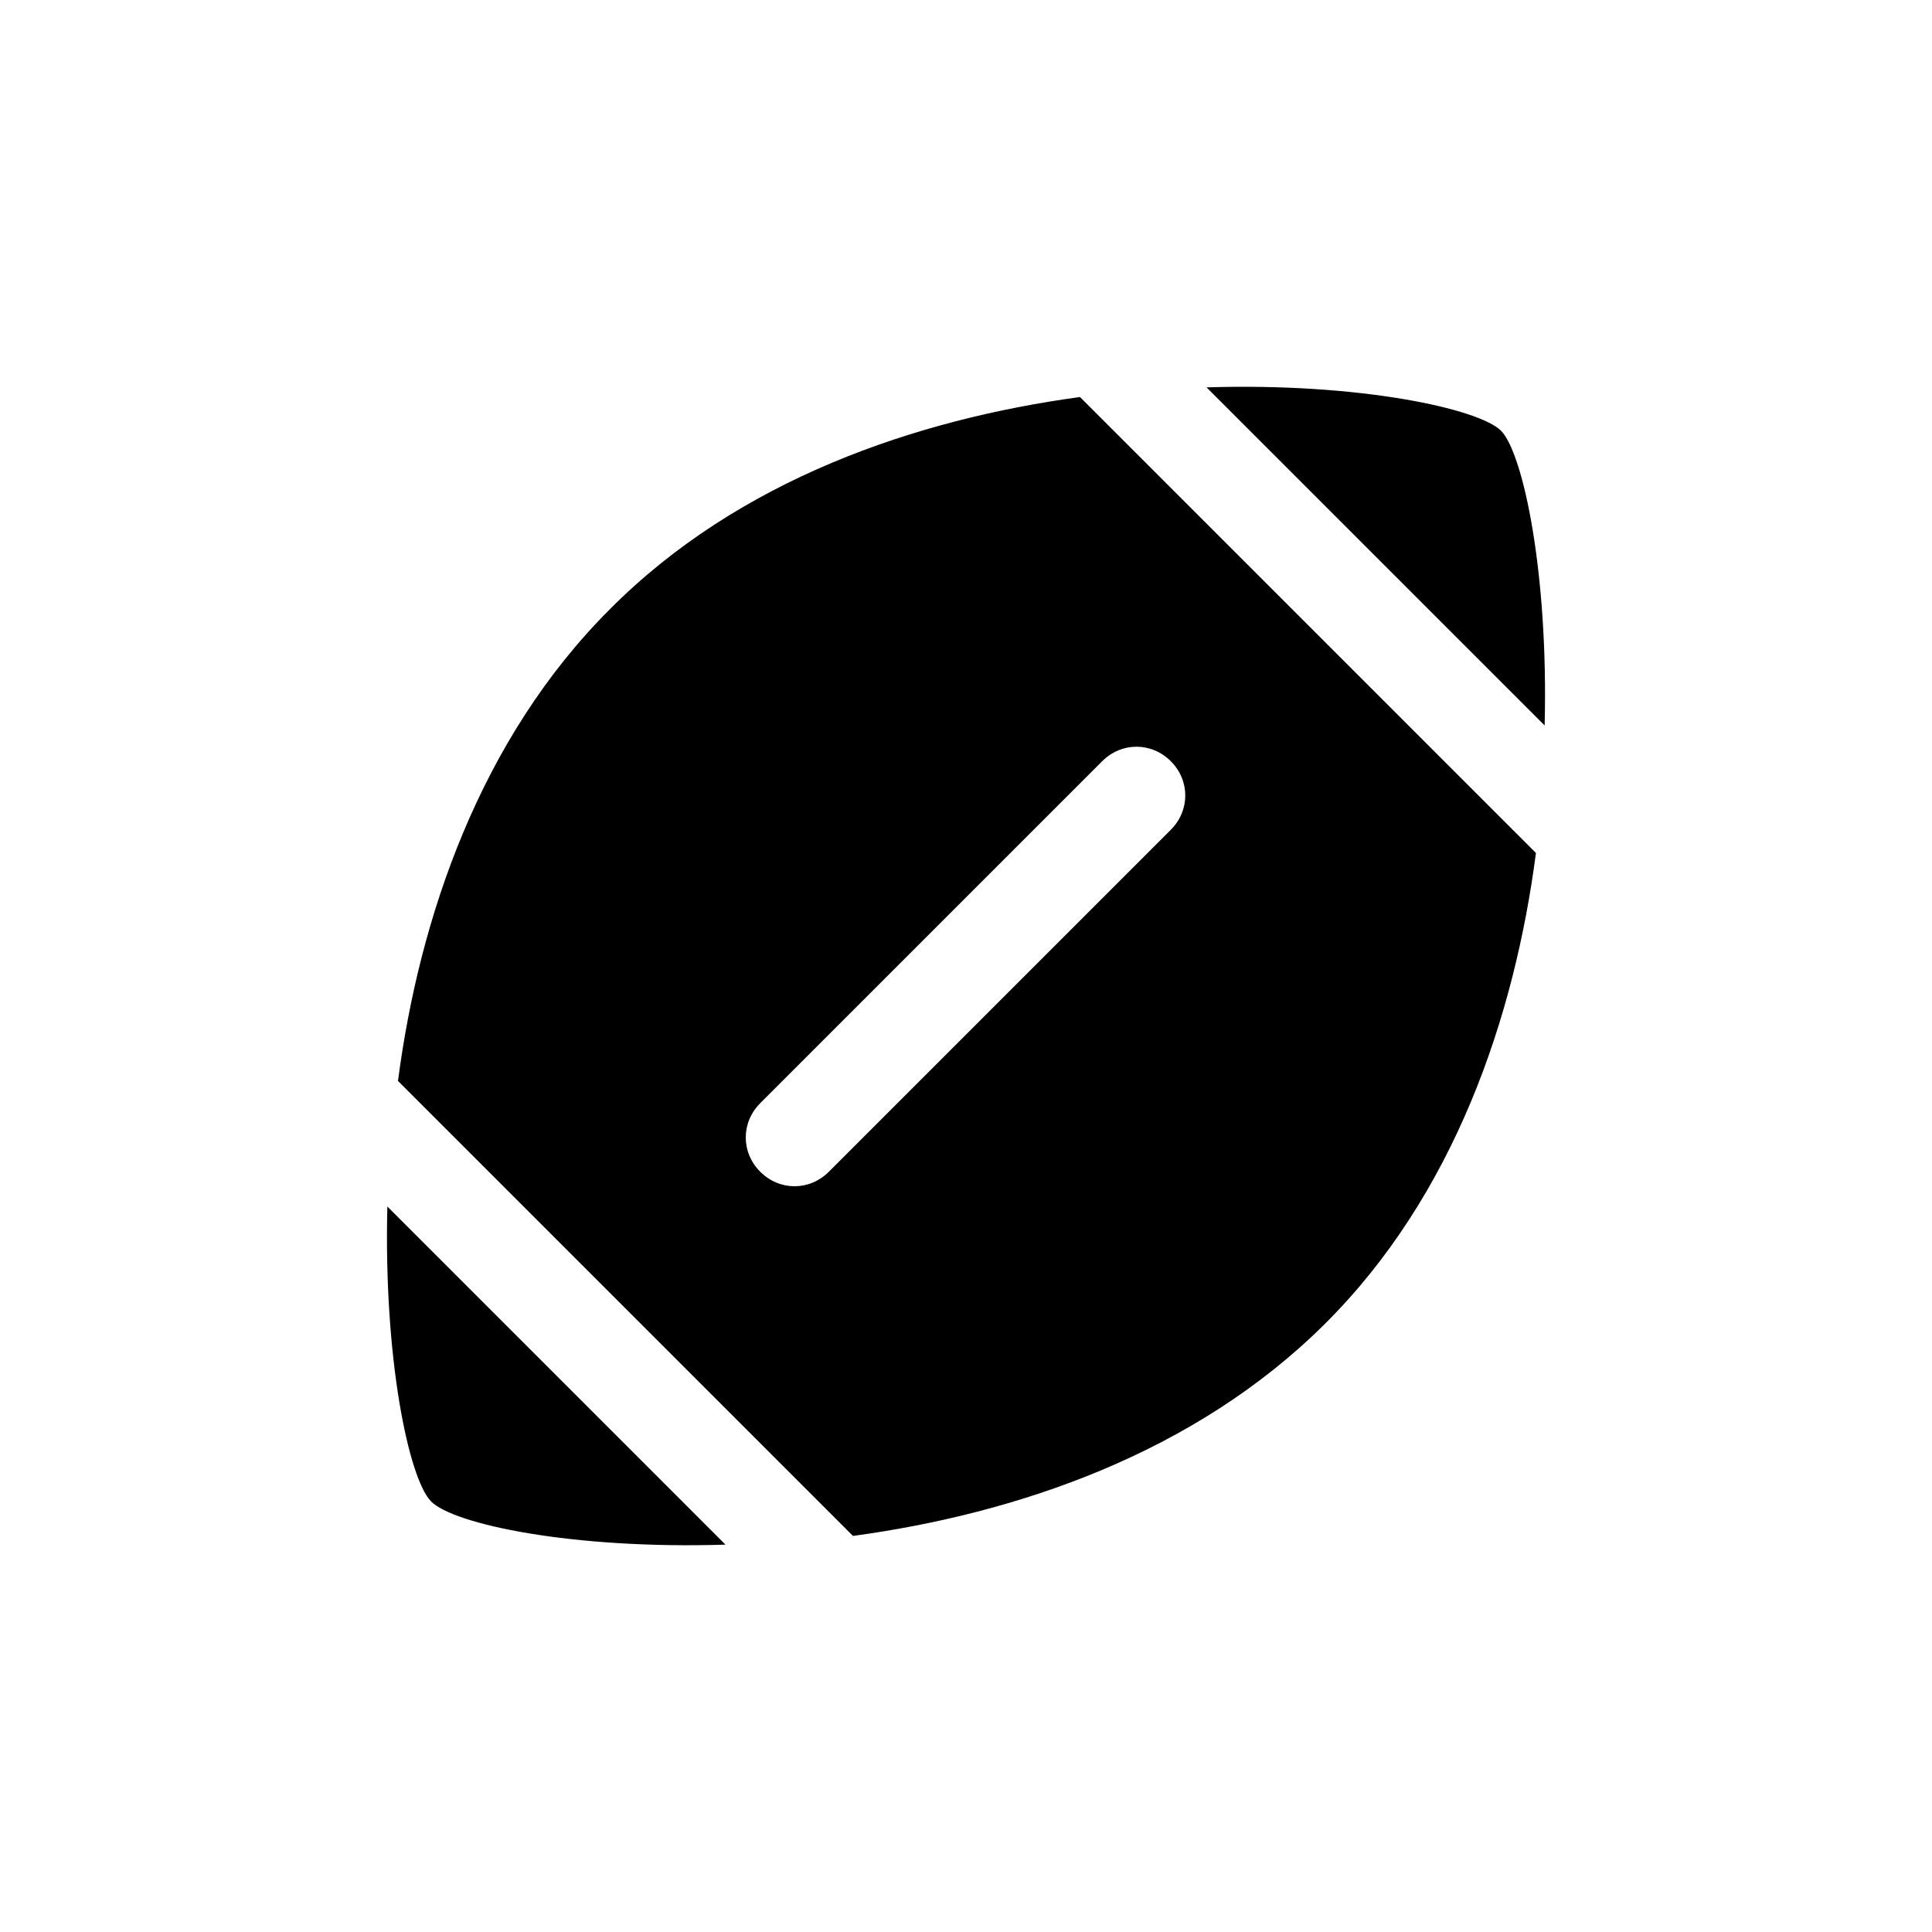 <svg xmlns="http://www.w3.org/2000/svg" width="20" height="20" viewBox="0 0 20 20"><path d="M15.99 7.51c.04-1.57-.22-2.81-.45-3.05-.23-.23-1.47-.5-3.05-.45l3.5 3.5zM4.01 12.49c-.04 1.57.22 2.81.45 3.05s1.47.5 3.05.45l-3.5-3.5zm7.17-8.38c-1.69.23-3.53.85-4.87 2.2-1.34 1.34-1.97 3.19-2.19 4.88l4.71 4.71c1.69-.23 3.53-.85 4.88-2.19s1.97-3.19 2.19-4.88l-4.72-4.72zm.94 4.48-3.54 3.54c-.2.2-.51.2-.71 0-.2-.2-.2-.51 0-.71l3.54-3.54c.2-.2.51-.2.71 0s.2.51 0 .71z"/></svg>
